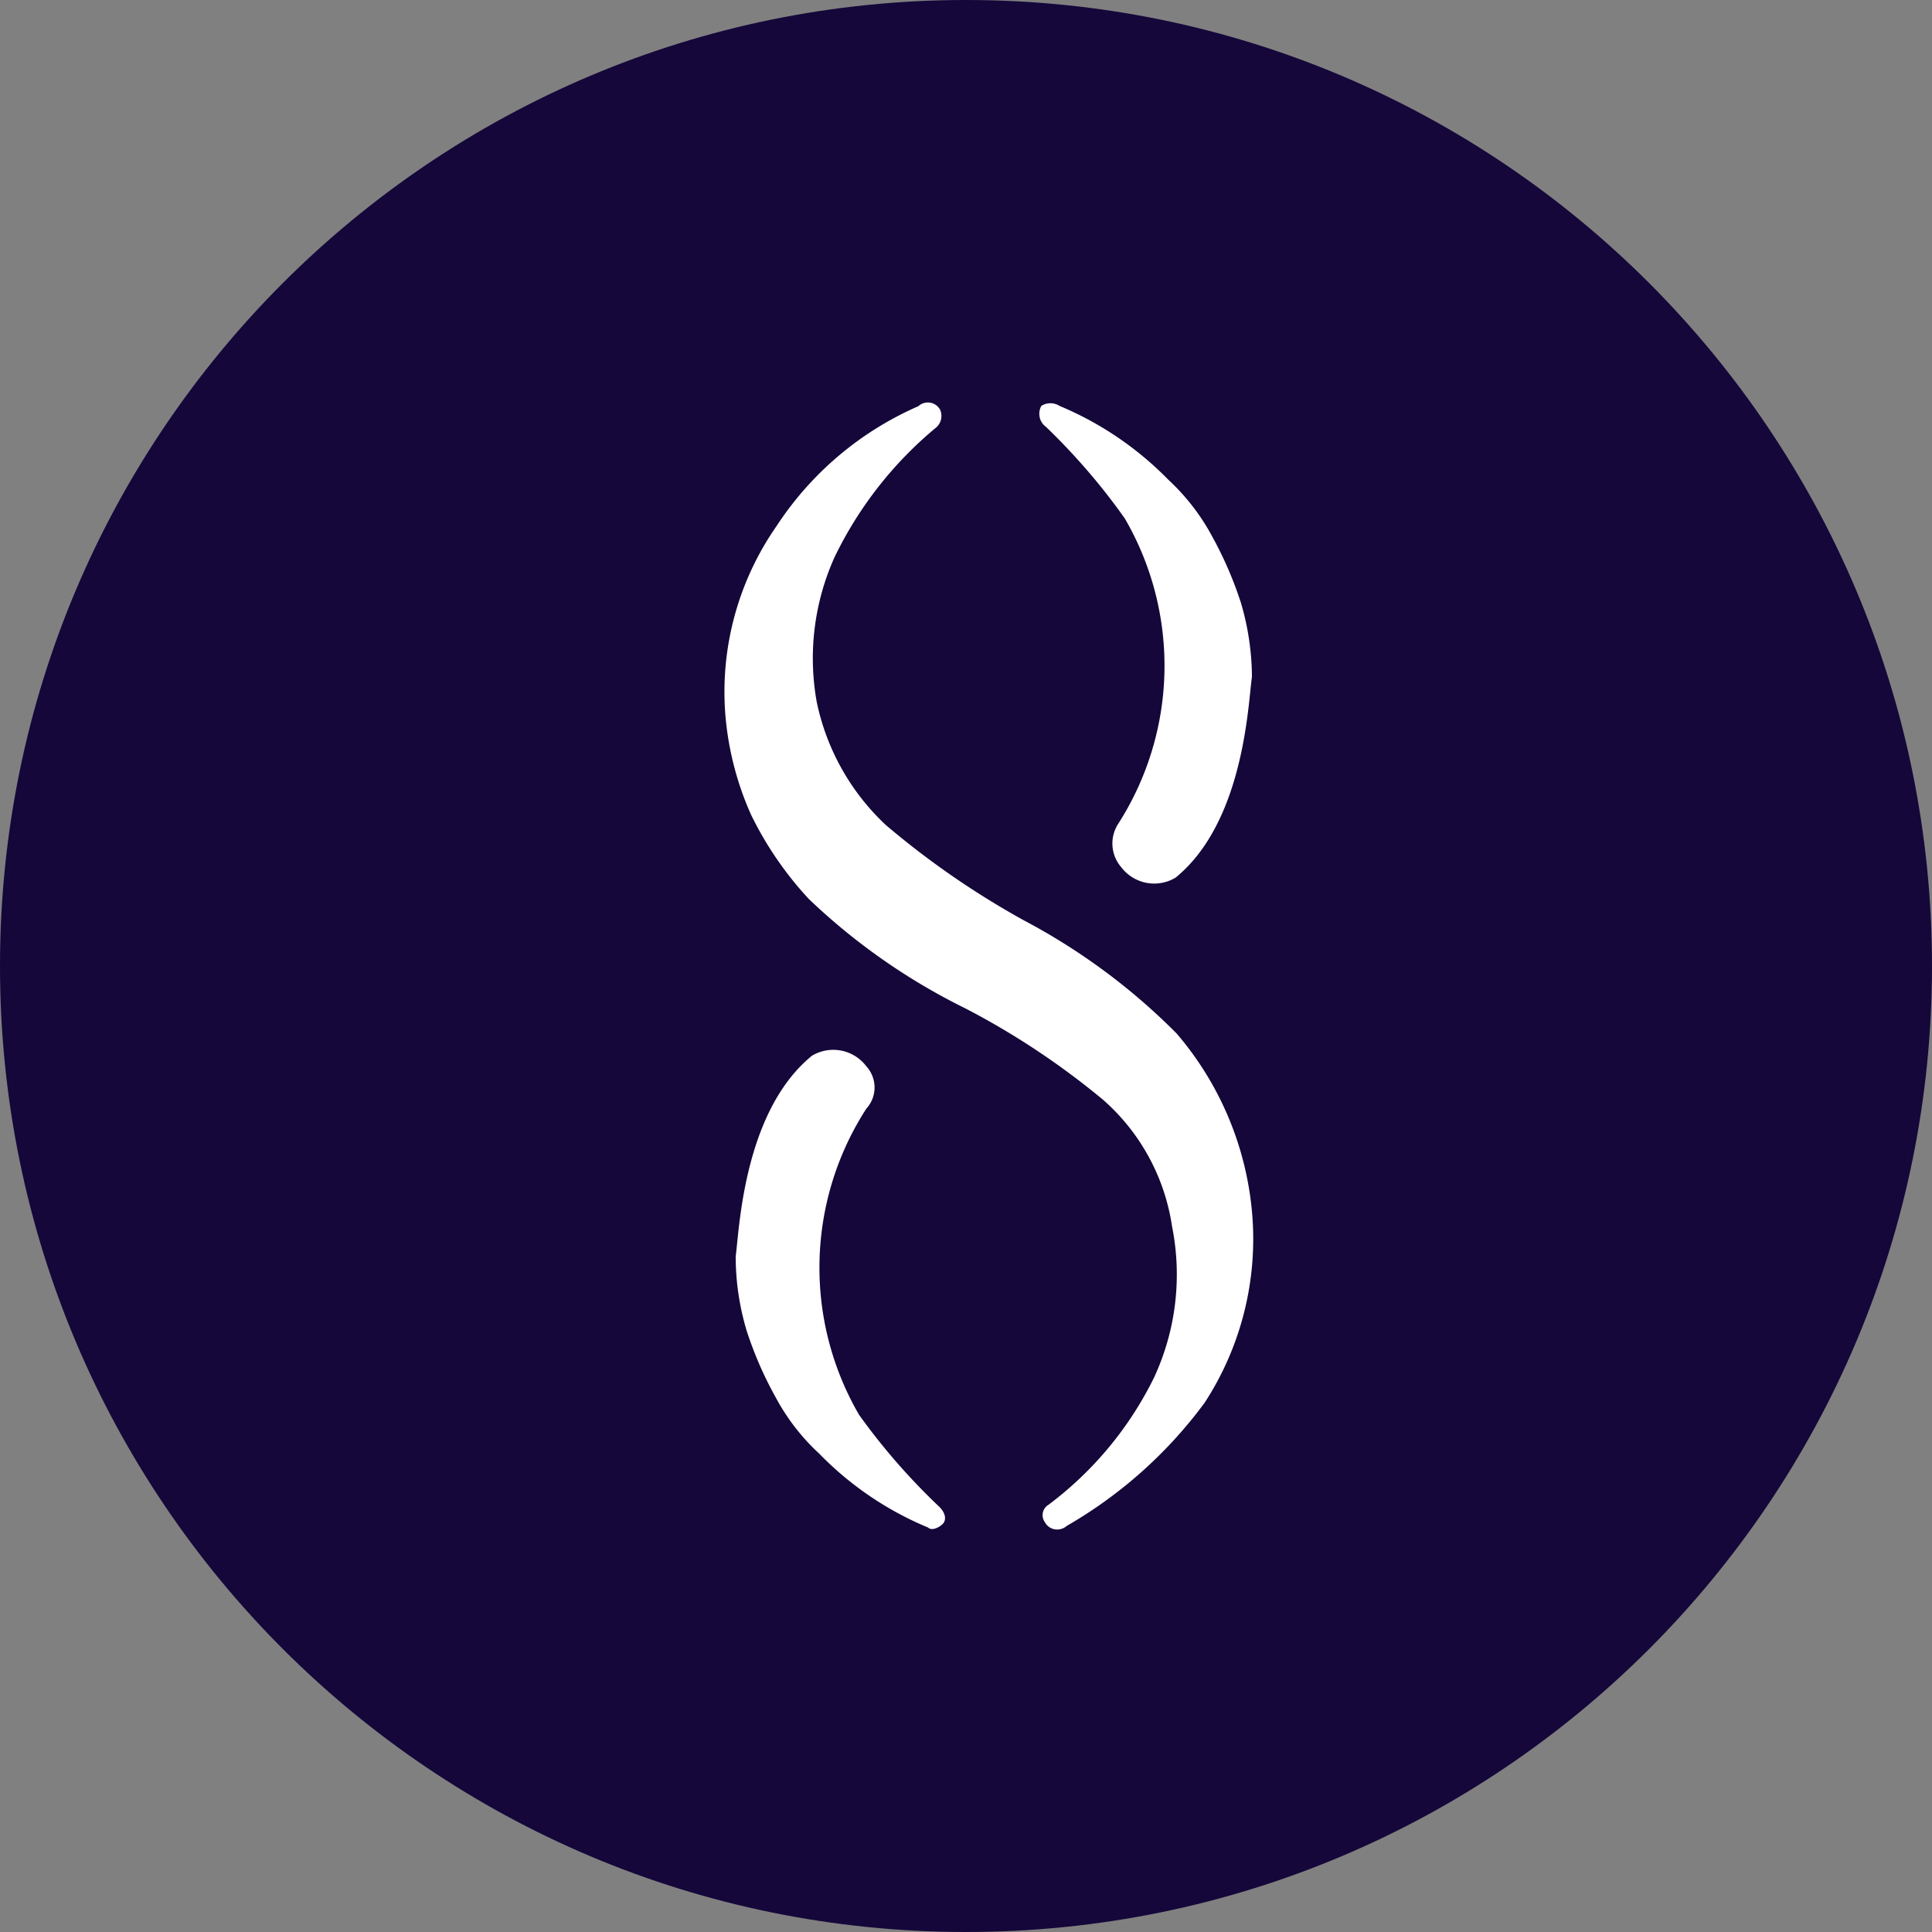 <svg xmlns="http://www.w3.org/2000/svg" fill="none" viewBox="0 0 24 24"><rect x="0" y="0" width="24" height="24" fill="#808080" stroke="none"/><g clip-path="url(#a)"><path fill="#15073A" d="M12 24c6.627 0 12-5.372 12-12 0-6.627-5.373-12-12-12S0 5.373 0 12c0 6.628 5.373 12 12 12"/><path fill="#fff" fill-rule="evenodd" d="M14.61 12.831c.55.638.882 1.435.947 2.274a3.73 3.73 0 0 1-.591 2.318 5.6 5.6 0 0 1-1.714 1.532.18.18 0 0 1-.147.043.17.17 0 0 1-.124-.087.15.15 0 0 1 .045-.219 4.4 4.4 0 0 0 1.308-1.575 3.04 3.04 0 0 0 .226-1.88 2.6 2.6 0 0 0-.857-1.575 9.6 9.6 0 0 0-1.714-1.137 7.8 7.8 0 0 1-1.94-1.356 4.3 4.3 0 0 1-.72-1.05 3.8 3.8 0 0 1-.317-1.224 3.6 3.6 0 0 1 .636-2.362 4.03 4.03 0 0 1 1.76-1.487.174.174 0 0 1 .27.043.19.19 0 0 1-.046.219 4.8 4.8 0 0 0-1.267 1.618 3.06 3.06 0 0 0-.22 1.79 2.9 2.9 0 0 0 .856 1.53c.53.451 1.105.848 1.714 1.185.699.369 1.337.84 1.894 1.4m-1.694-7.647q.017.073.08.12c.361.348.69.729.978 1.137a3.64 3.64 0 0 1-.09 3.805.45.45 0 0 0 .044.525.515.515 0 0 0 .677.131c.755-.616.88-1.844.93-2.337q.01-.1.018-.156a3.3 3.3 0 0 0-.136-.918 4.7 4.7 0 0 0-.36-.831 2.7 2.7 0 0 0-.542-.7 4.1 4.1 0 0 0-1.353-.918.21.21 0 0 0-.225 0 .2.2 0 0 0-.02.142M11.71 18.932c.045-.044.045-.131-.046-.218a8 8 0 0 1-.992-1.138 3.64 3.64 0 0 1 .09-3.804.39.39 0 0 0 0-.526.515.515 0 0 0-.676-.131c-.755.617-.88 1.844-.93 2.337q-.01.101-.017.156c0 .311.046.62.135.919q.14.433.361.83c.14.262.323.499.541.7.384.395.845.708 1.354.919.044.044.135 0 .18-.044" clip-rule="evenodd"/></g><defs><clipPath id="a"><path fill="#fff" d="M0 0h24v24H0z"/></clipPath></defs></svg>